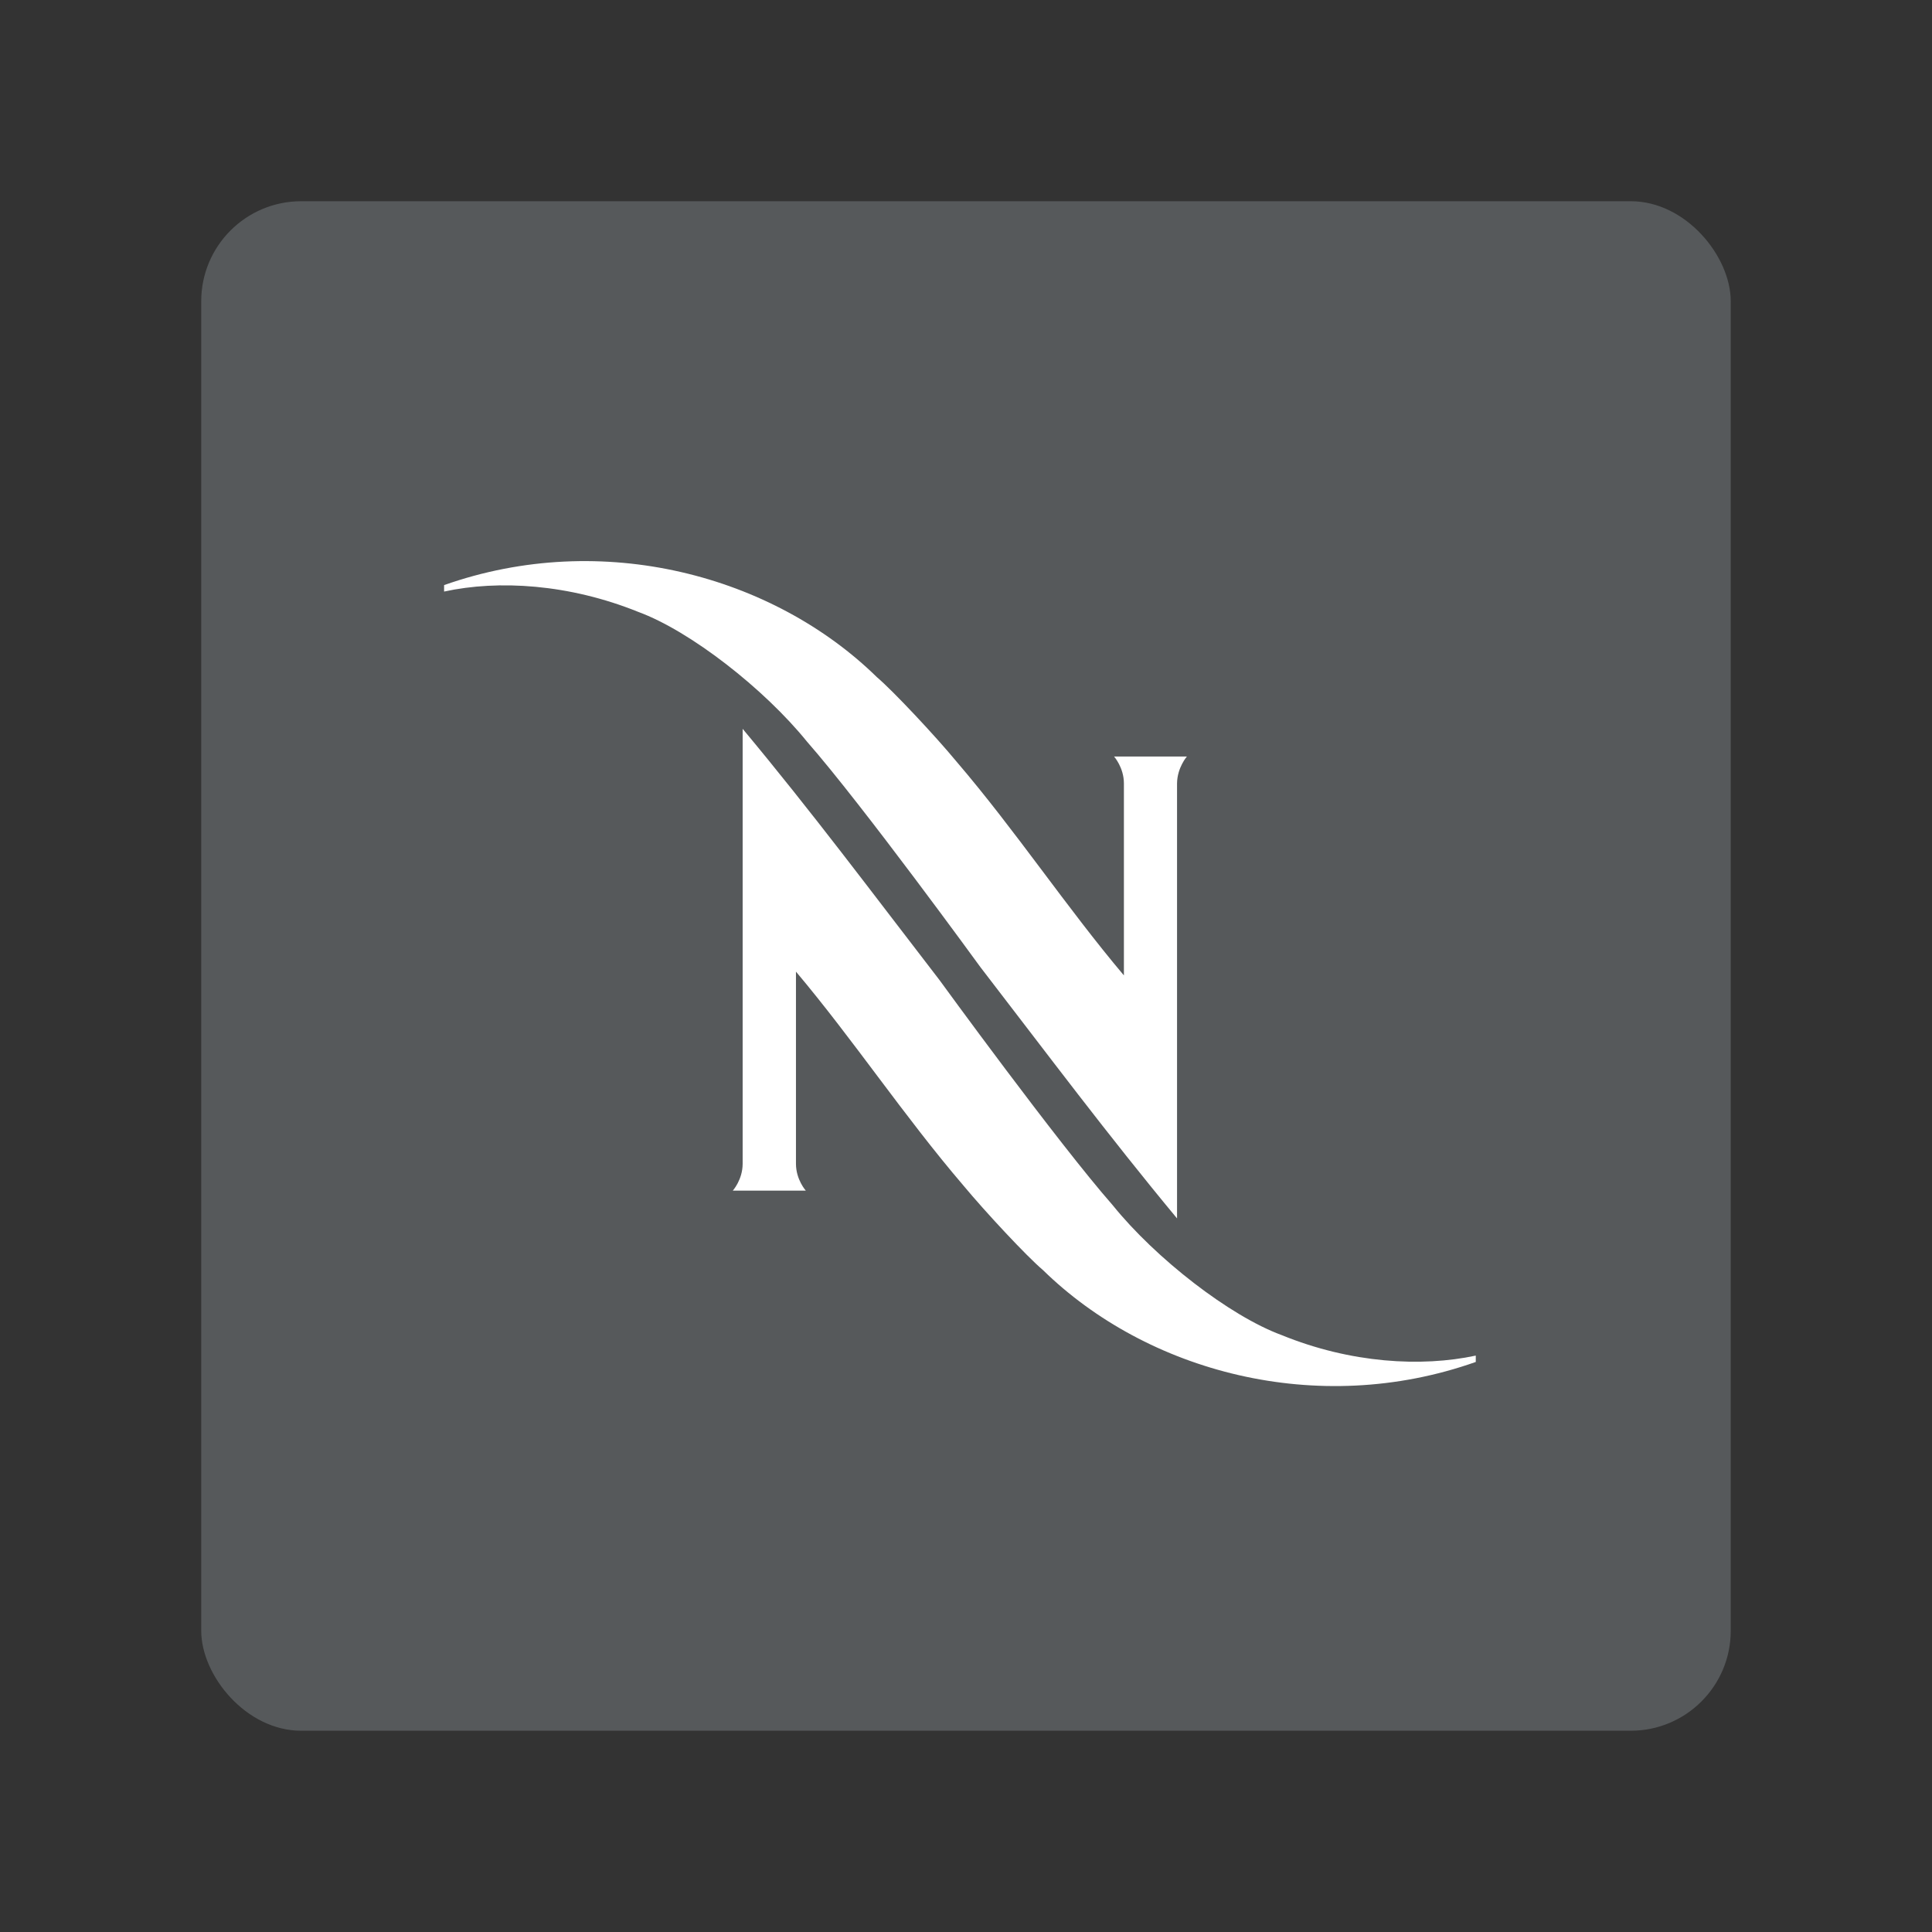 <?xml version="1.0" encoding="UTF-8" standalone="no"?>
<svg
   xmlns:dc="http://purl.org/dc/elements/1.1/"
   xmlns:cc="http://creativecommons.org/ns#"
   xmlns:rdf="http://www.w3.org/1999/02/22-rdf-syntax-ns#"
   xmlns:svg="http://www.w3.org/2000/svg"
   xmlns="http://www.w3.org/2000/svg"
   xmlns:sodipodi="http://sodipodi.sourceforge.net/DTD/sodipodi-0.dtd"
   xmlns:inkscape="http://www.inkscape.org/namespaces/inkscape"
   width="192"
   height="192"
   viewBox="0 0 50.8 50.8"
   version="1.1"
   id="svg1407"
   sodipodi:docname="nespresso.svg"
   inkscape:version="1.0.1 (3bc2e813f5, 2020-09-07)"
   inkscape:export-filename="G:\My Drive\delta-icons\nespresso\nespresso.png"
   inkscape:export-xdpi="96"
   inkscape:export-ydpi="96">
  <rect x="0" y="0" width="50.8" height="50.8" fill="#333333" stroke="none"/>
  <sodipodi:namedview
     pagecolor="#ffffff"
     bordercolor="#666666"
     borderopacity="1"
     objecttolerance="10"
     gridtolerance="10"
     guidetolerance="10"
     inkscape:pageopacity="0"
     inkscape:pageshadow="2"
     inkscape:window-width="1920"
     inkscape:window-height="1017"
     id="namedview103"
     showgrid="false"
     inkscape:zoom="1.4142136"
     inkscape:cx="93.129332"
     inkscape:cy="161.91767"
     inkscape:window-x="-8"
     inkscape:window-y="-8"
     inkscape:window-maximized="1"
     inkscape:current-layer="svg1407"
     inkscape:document-rotation="0"
     showguides="false"
     fit-margin-top="40"
     fit-margin-left="40"
     fit-margin-right="40"
     fit-margin-bottom="40"
     lock-margins="true" />
  <defs
     id="defs1401">
    <rect
       x="920.315"
       y="60.417"
       width="329.592"
       height="167.433"
       id="rect1072" />
    <rect
       x="920.315"
       y="60.417"
       width="329.592"
       height="167.433"
       id="rect1092" />
    <rect
       x="920.315"
       y="60.417"
       width="329.592"
       height="167.433"
       id="rect1098" />
    <rect
       x="920.315"
       y="60.417"
       width="329.592"
       height="167.433"
       id="rect1104" />
    <rect
       x="920.315"
       y="60.417"
       width="518.914"
       height="353.939"
       id="rect1110" />
    <clipPath
       id="clipPath31427">
      <path
         d="M 521.205,685.804 H 564.35 V 659.117 H 521.205 Z"
         id="path31429" />
    </clipPath>
  </defs>
  <style
     type="text/css"
     id="style853">
	.st0{fill:#FFFFFF;}
</style>
  <g
     id="g1025"
     transform="translate(-84.7,-58.885)">
    <rect
       style="opacity:1;fill:#56595b;fill-opacity:1;fill-rule:evenodd;stroke:none;stroke-width:0.263;stroke-opacity:1"
       width="40.217"
       height="40.217"
       x="89.991"
       y="64.176"
       rx="2.629"
       id="rect981"
       ry="2.629" />
    <g
       transform="matrix(2.356,0,0,-2.356,-1131.582,1649.053)"
       id="g31423"
       style="fill:#ffffff;fill-opacity:1">
      <g
         clip-path="url(#clipPath31427)"
         id="g31425"
         style="fill:#ffffff;fill-opacity:1">
        <path
           d="m 528.682,666.501 c 0,0 0.11,-0.123 0.11,-0.3 v -2.143 c -0.64,0.758 -1.207,1.614 -1.867,2.385 -0.245,0.296 -0.711,0.792 -0.889,0.943 -1.157,1.133 -3.06,1.653 -4.831,1.028 v -0.072 c 0.607,0.132 1.394,0.085 2.167,-0.227 0.58,-0.213 1.406,-0.858 1.884,-1.449 0.618,-0.704 1.934,-2.515 1.934,-2.515 0.756,-0.982 1.423,-1.875 2.195,-2.805 v 4.855 c 0.002,0.177 0.11,0.3 0.11,0.3"
           id="path31431"
           style="fill:#ffffff;fill-opacity:1;fill-rule:nonzero;stroke:none"
           inkscape:connector-curvature="0" />
        <path
           d="m 525.242,661.656 c 0,0 -0.11,0.122 -0.11,0.3 v 2.144 c 0.639,-0.758 1.208,-1.615 1.868,-2.386 0.245,-0.295 0.708,-0.792 0.888,-0.944 1.158,-1.133 3.058,-1.653 4.831,-1.026 v 0.071 c -0.607,-0.13 -1.395,-0.086 -2.167,0.229 -0.579,0.213 -1.406,0.856 -1.883,1.447 -0.619,0.705 -1.935,2.515 -1.935,2.515 -0.757,0.982 -1.424,1.877 -2.197,2.804 v -4.854 c 0,-0.178 -0.11,-0.3 -0.11,-0.3"
           id="path31433"
           style="fill:#ffffff;fill-opacity:1;fill-rule:nonzero;stroke:none"
           inkscape:connector-curvature="0" />
      </g>
    </g>
  </g>
</svg>
